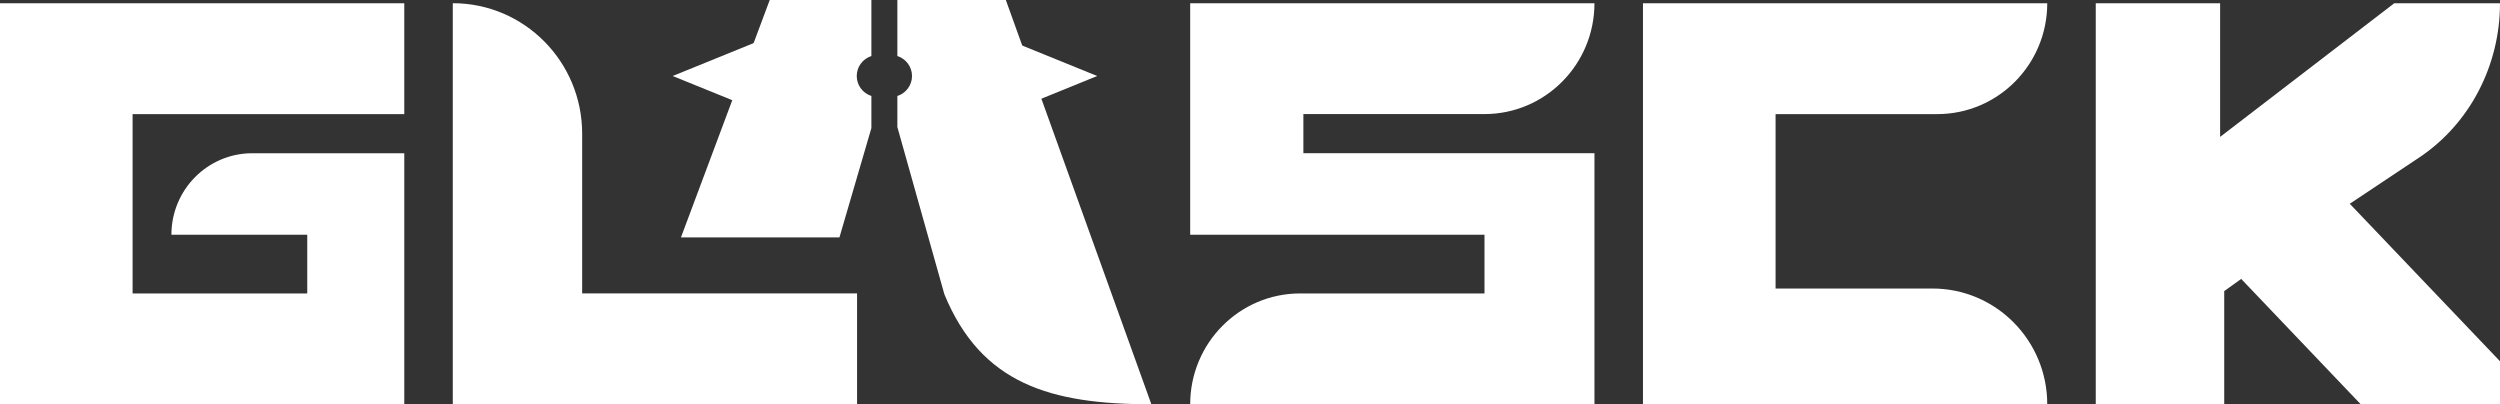 <?xml version="1.0" encoding="UTF-8"?><svg id="Calque_2" xmlns="http://www.w3.org/2000/svg" viewBox="0 0 772.99 125.01"><rect x="0" y="0" width="772.99" height="125.01" fill="#333333" stroke="none"/><defs><style>.cls-1{fill:#fff;}</style></defs><g id="Calque_1-2"><g id="Calque_2-2"><path class="cls-1" d="M125,1v34.28H41v55.45h54v-18.15h-42c0-13.92,11.19-25.2,25-25.2h47v77.63H0V1h125Z"/><path class="cls-1" d="M140,1v124h125v-34.28h-85v-49.4c0-22.27-17.91-40.33-40-40.33h0Z"/><path class="cls-1" d="M493,1h-125v71.58h91v18.15h-57c-18.78,0-34,15.35-34,34.28h125V47.37h-90v-12.1h56c18.78,0,34-15.35,34-34.28h0Z"/><path class="cls-1" d="M633,1h0c0,18.93-15.22,34.28-34,34.28h-50v53.93h48.5c19.61,0,35.5,16.02,35.5,35.79h-125V1h125Z"/><path class="cls-1" d="M648,1v124h39.72v-35l5.25-3.76,36.96,38.76h43.06v-13.3l-46.45-48.7,21.43-14.27c15.58-10.37,25.02-28.38,25.02-47.73h-32.69l-53.85,41.33V1h-38.46.01Z"/><path class="cls-1" d="M311,0h-33.54v17.32c2.63.84,4.53,3.29,4.53,6.18s-1.9,5.34-4.53,6.18v9.6l14.54,51.72c11.43,27.73,32.84,34,64,34h0L311,0Z"/><path class="cls-1" d="M269.43,29.68c-2.63-.84-4.53-3.29-4.53-6.18s1.9-5.34,4.53-6.18V0h-31.43l-27.45,73.4h49l9.88-33.8v-9.92Z"/><polygon class="cls-1" points="207.98 23.5 233.26 13.23 254.84 .77 251.19 23.5 254.91 50.4 233.29 33.77 207.98 23.5"/><polygon class="cls-1" points="339.24 23.5 313.94 13.22 292.32 .76 296.05 23.5 292.39 50.4 313.97 33.78 339.24 23.5"/></g></g></svg>
